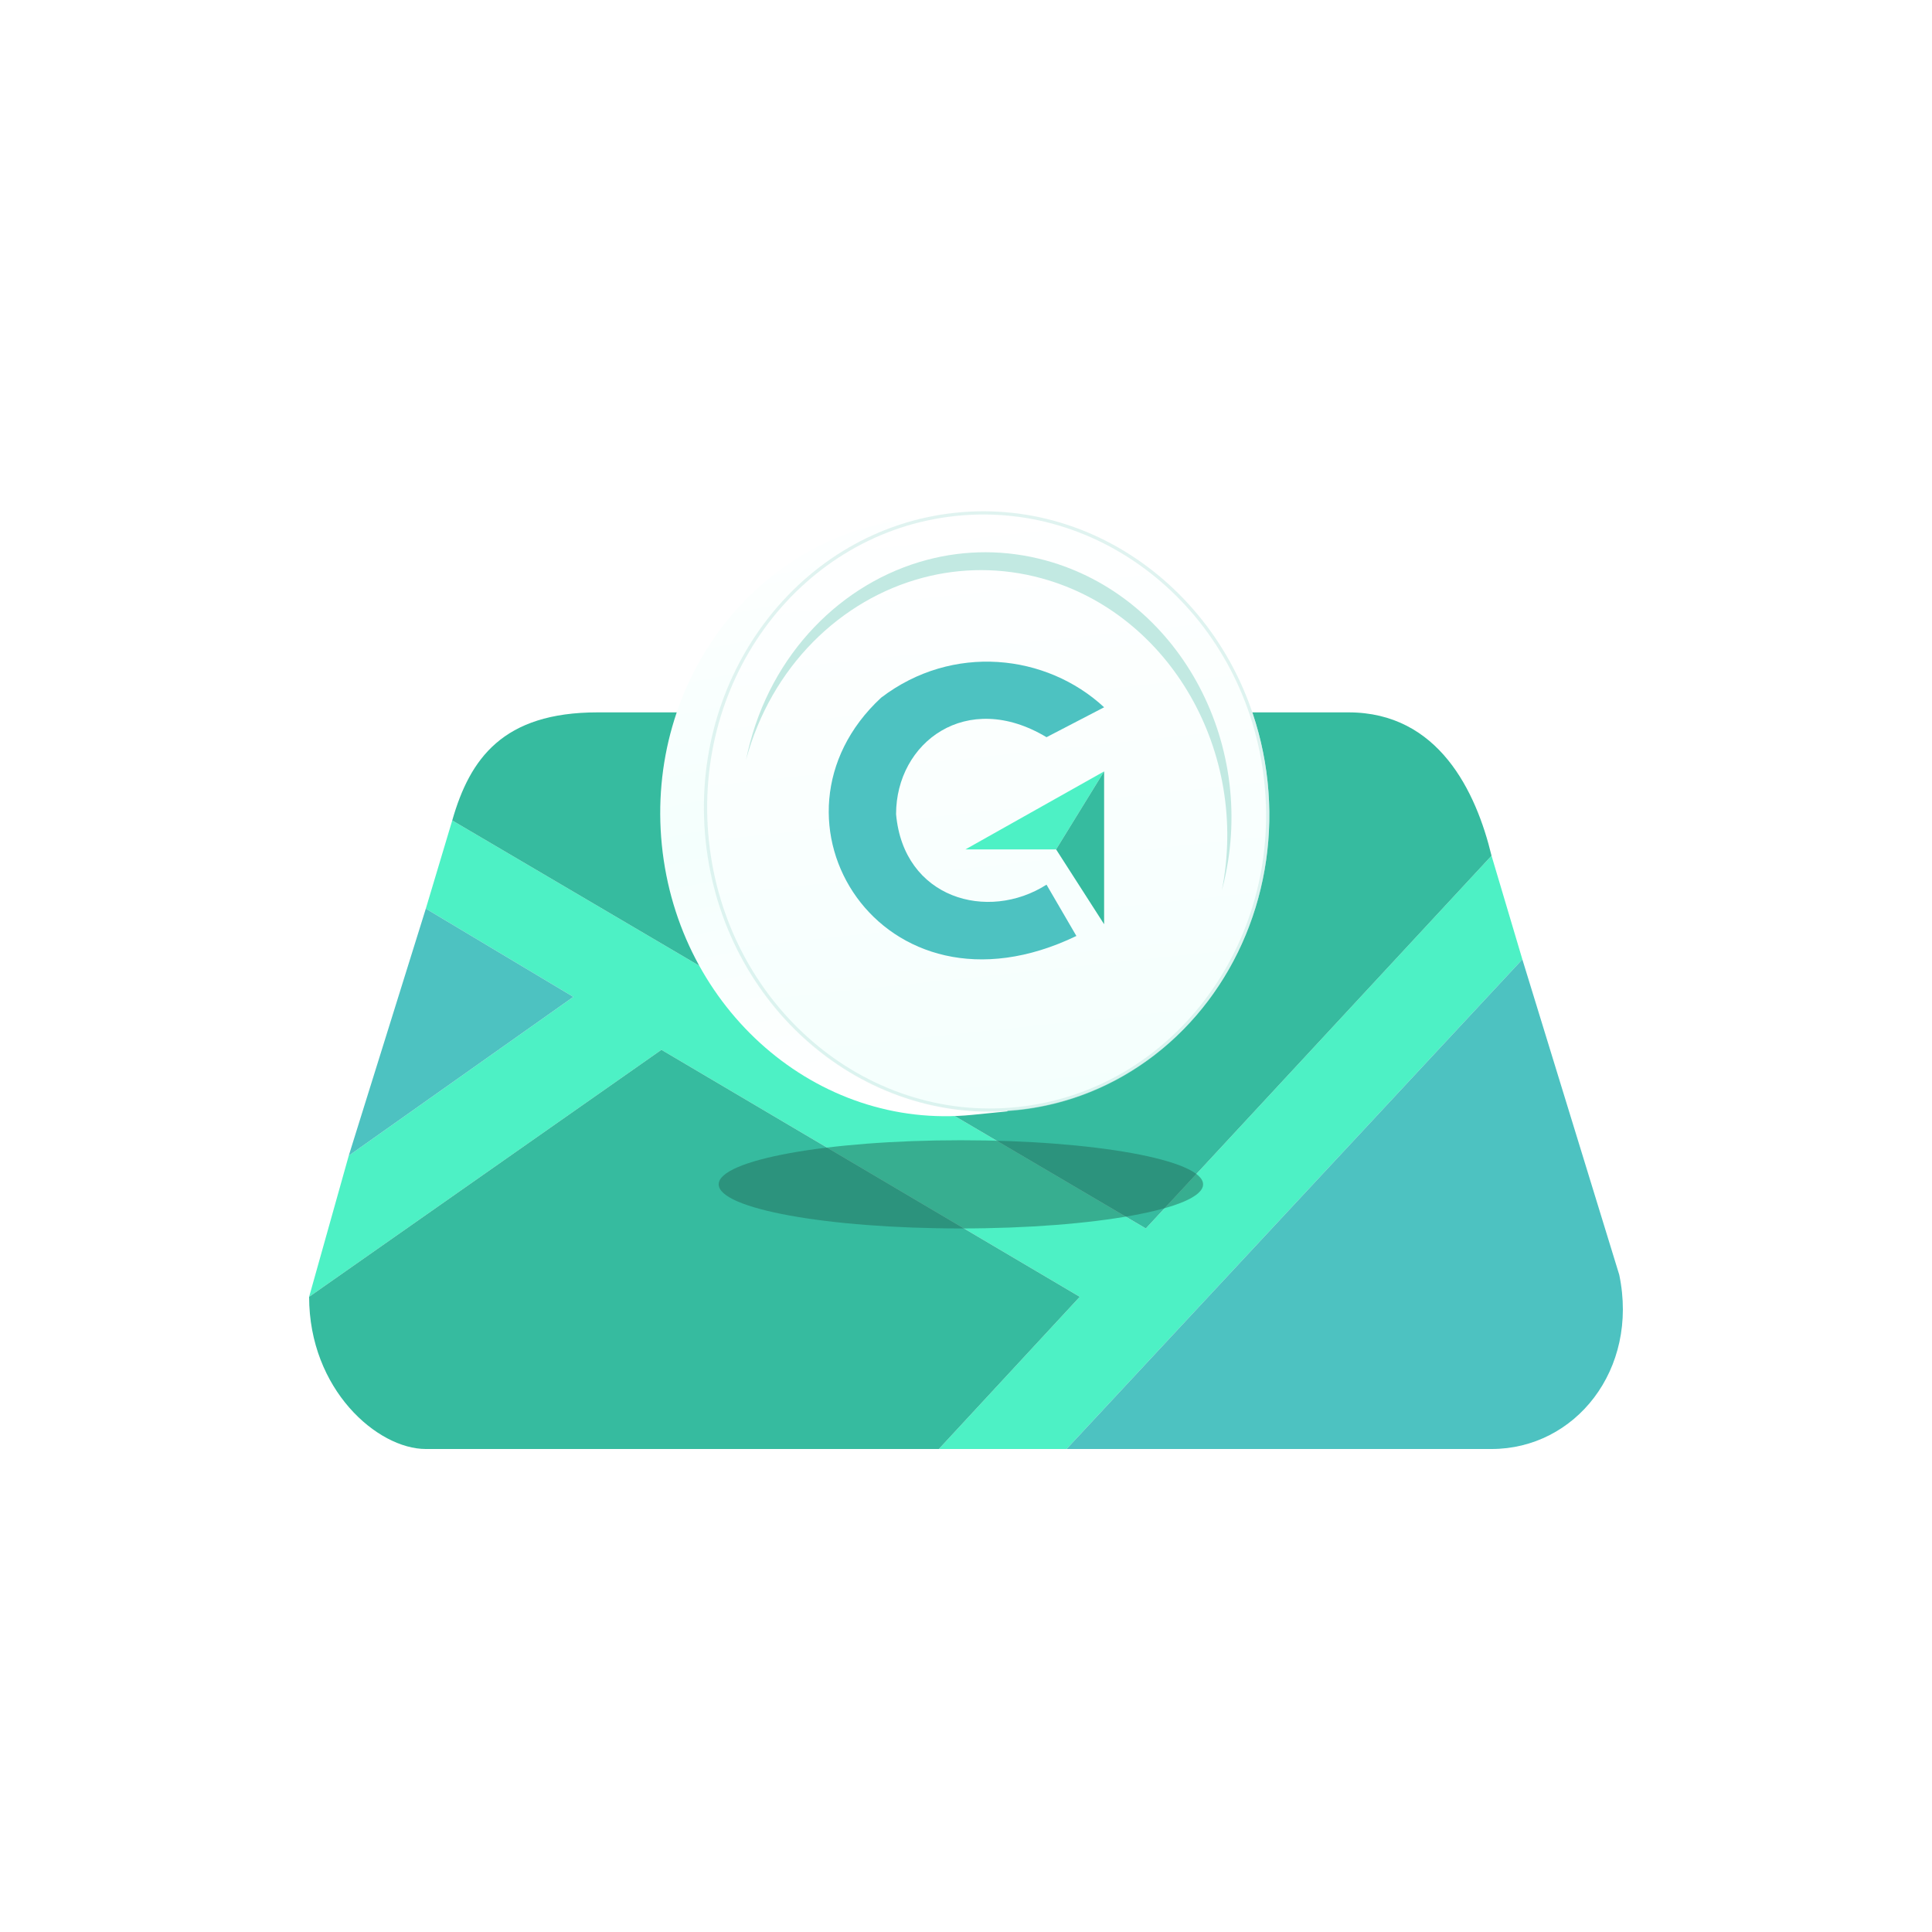 <svg width="1200" height="1200" viewBox="0 0 1200 1200" fill="none" xmlns="http://www.w3.org/2000/svg">
<rect width="1200" height="1200" fill="white"/>
<path d="M192 805.481L410.822 652.056L670.672 805.481L583.144 900.001H662.466L945.567 595.891L926.42 531.508L711.701 763.015L280.896 509.59L264.485 564.385L356.116 619.179L216.617 717.809L192 805.481Z" fill="#4DF1C5"/>
<path d="M711.701 763.015L926.42 531.508C916.846 491.779 893.597 442.464 837.524 442.467H371.16C312.352 442.467 291.837 471.234 280.896 509.59L711.701 763.015Z" fill="#36BB9F"/>
<path d="M410.822 652.056L192 805.481C192 863.012 234.397 900.001 264.485 900.001H583.144L670.672 805.481L410.822 652.056Z" fill="#36BB9F"/>
<path d="M945.567 595.891L662.466 900.001H926.42C978.39 900.001 1018.05 850.683 1005.74 791.782L945.567 595.891Z" fill="#4DC2C1"/>
<path d="M356.116 619.179L264.485 564.385L216.617 717.809L356.116 619.179Z" fill="#4DC2C1"/>
<path d="M566.679 322.326L588.679 320.13L625.754 690.279L603.75 692.47C507.582 702.073 421.321 626.994 411.073 524.788C400.833 422.565 470.501 331.92 566.679 322.326Z" fill="url(#paint0_linear_3781_204)"/>
<ellipse cx="175.459" cy="186.567" rx="175.459" ry="186.567" transform="matrix(-0.994 0.105 0.105 0.994 767.719 300)" fill="url(#paint1_linear_3781_204)"/>
<path d="M439.324 522.432C450.082 624.411 536.521 698.733 632.279 688.58C728.036 678.427 797.055 587.621 786.297 485.643C775.539 383.664 689.1 309.341 593.343 319.494C497.585 329.647 428.566 420.453 439.324 522.432Z" stroke="#C2E9E2" stroke-opacity="0.5" stroke-width="2"/>
<path d="M647.042 359.216C621.989 352.341 596.799 352.606 573.318 358.802C522.053 372.324 478.96 414.157 463.381 471.954C463.745 470.143 464.13 468.338 464.553 466.534C478.775 405.809 522.99 361.672 575.916 347.706C599.397 341.51 624.586 341.249 649.639 348.124C731.175 370.499 780.797 460.017 760.266 547.681C759.831 549.538 759.359 551.374 758.868 553.195C776.067 467.342 726.846 381.115 647.042 359.216Z" fill="#C2E9E2"/>
<path d="M650.011 549.486L668.565 581.345C547.294 639.755 466.442 508.334 547.298 433.331C591.686 399.482 650.011 406.12 685.784 439.304L650.011 457.889C600.301 428.023 556.565 461.21 556.565 505.681C561.204 558.117 613.554 572.719 650.011 549.486Z" fill="#4DC2C1"/>
<path d="M655.965 527.584L685.784 479.131L599.638 527.584H655.965Z" fill="#4DF1C5"/>
<path d="M685.784 479.131L655.965 527.584L685.784 574.046V479.131Z" fill="#36BB9F"/>
<g opacity="0.5" filter="url(#filter0_f_3781_204)">
<ellipse cx="596.823" cy="735.616" rx="150.44" ry="27.397" fill="#226B5B"/>
</g>
<defs>
<filter id="filter0_f_3781_204" x="442.383" y="704.219" width="308.883" height="62.795" filterUnits="userSpaceOnUse" color-interpolation-filters="sRGB">
<feFlood flood-opacity="0" result="BackgroundImageFix"/>
<feBlend mode="normal" in="SourceGraphic" in2="BackgroundImageFix" result="shape"/>
<feGaussianBlur stdDeviation="2" result="effect1_foregroundBlur_3781_204"/>
</filter>
<linearGradient id="paint0_linear_3781_204" x1="522.491" y1="302.082" x2="602.886" y2="700.378" gradientUnits="userSpaceOnUse">
<stop stop-color="white"/>
<stop offset="0.496" stop-color="#F4FFFD"/>
<stop offset="0.91" stop-color="white"/>
</linearGradient>
<linearGradient id="paint1_linear_3781_204" x1="175.459" y1="0" x2="175.459" y2="373.134" gradientUnits="userSpaceOnUse">
<stop stop-color="white"/>
<stop offset="1" stop-color="#F4FFFD"/>
</linearGradient>
</defs>
</svg>
